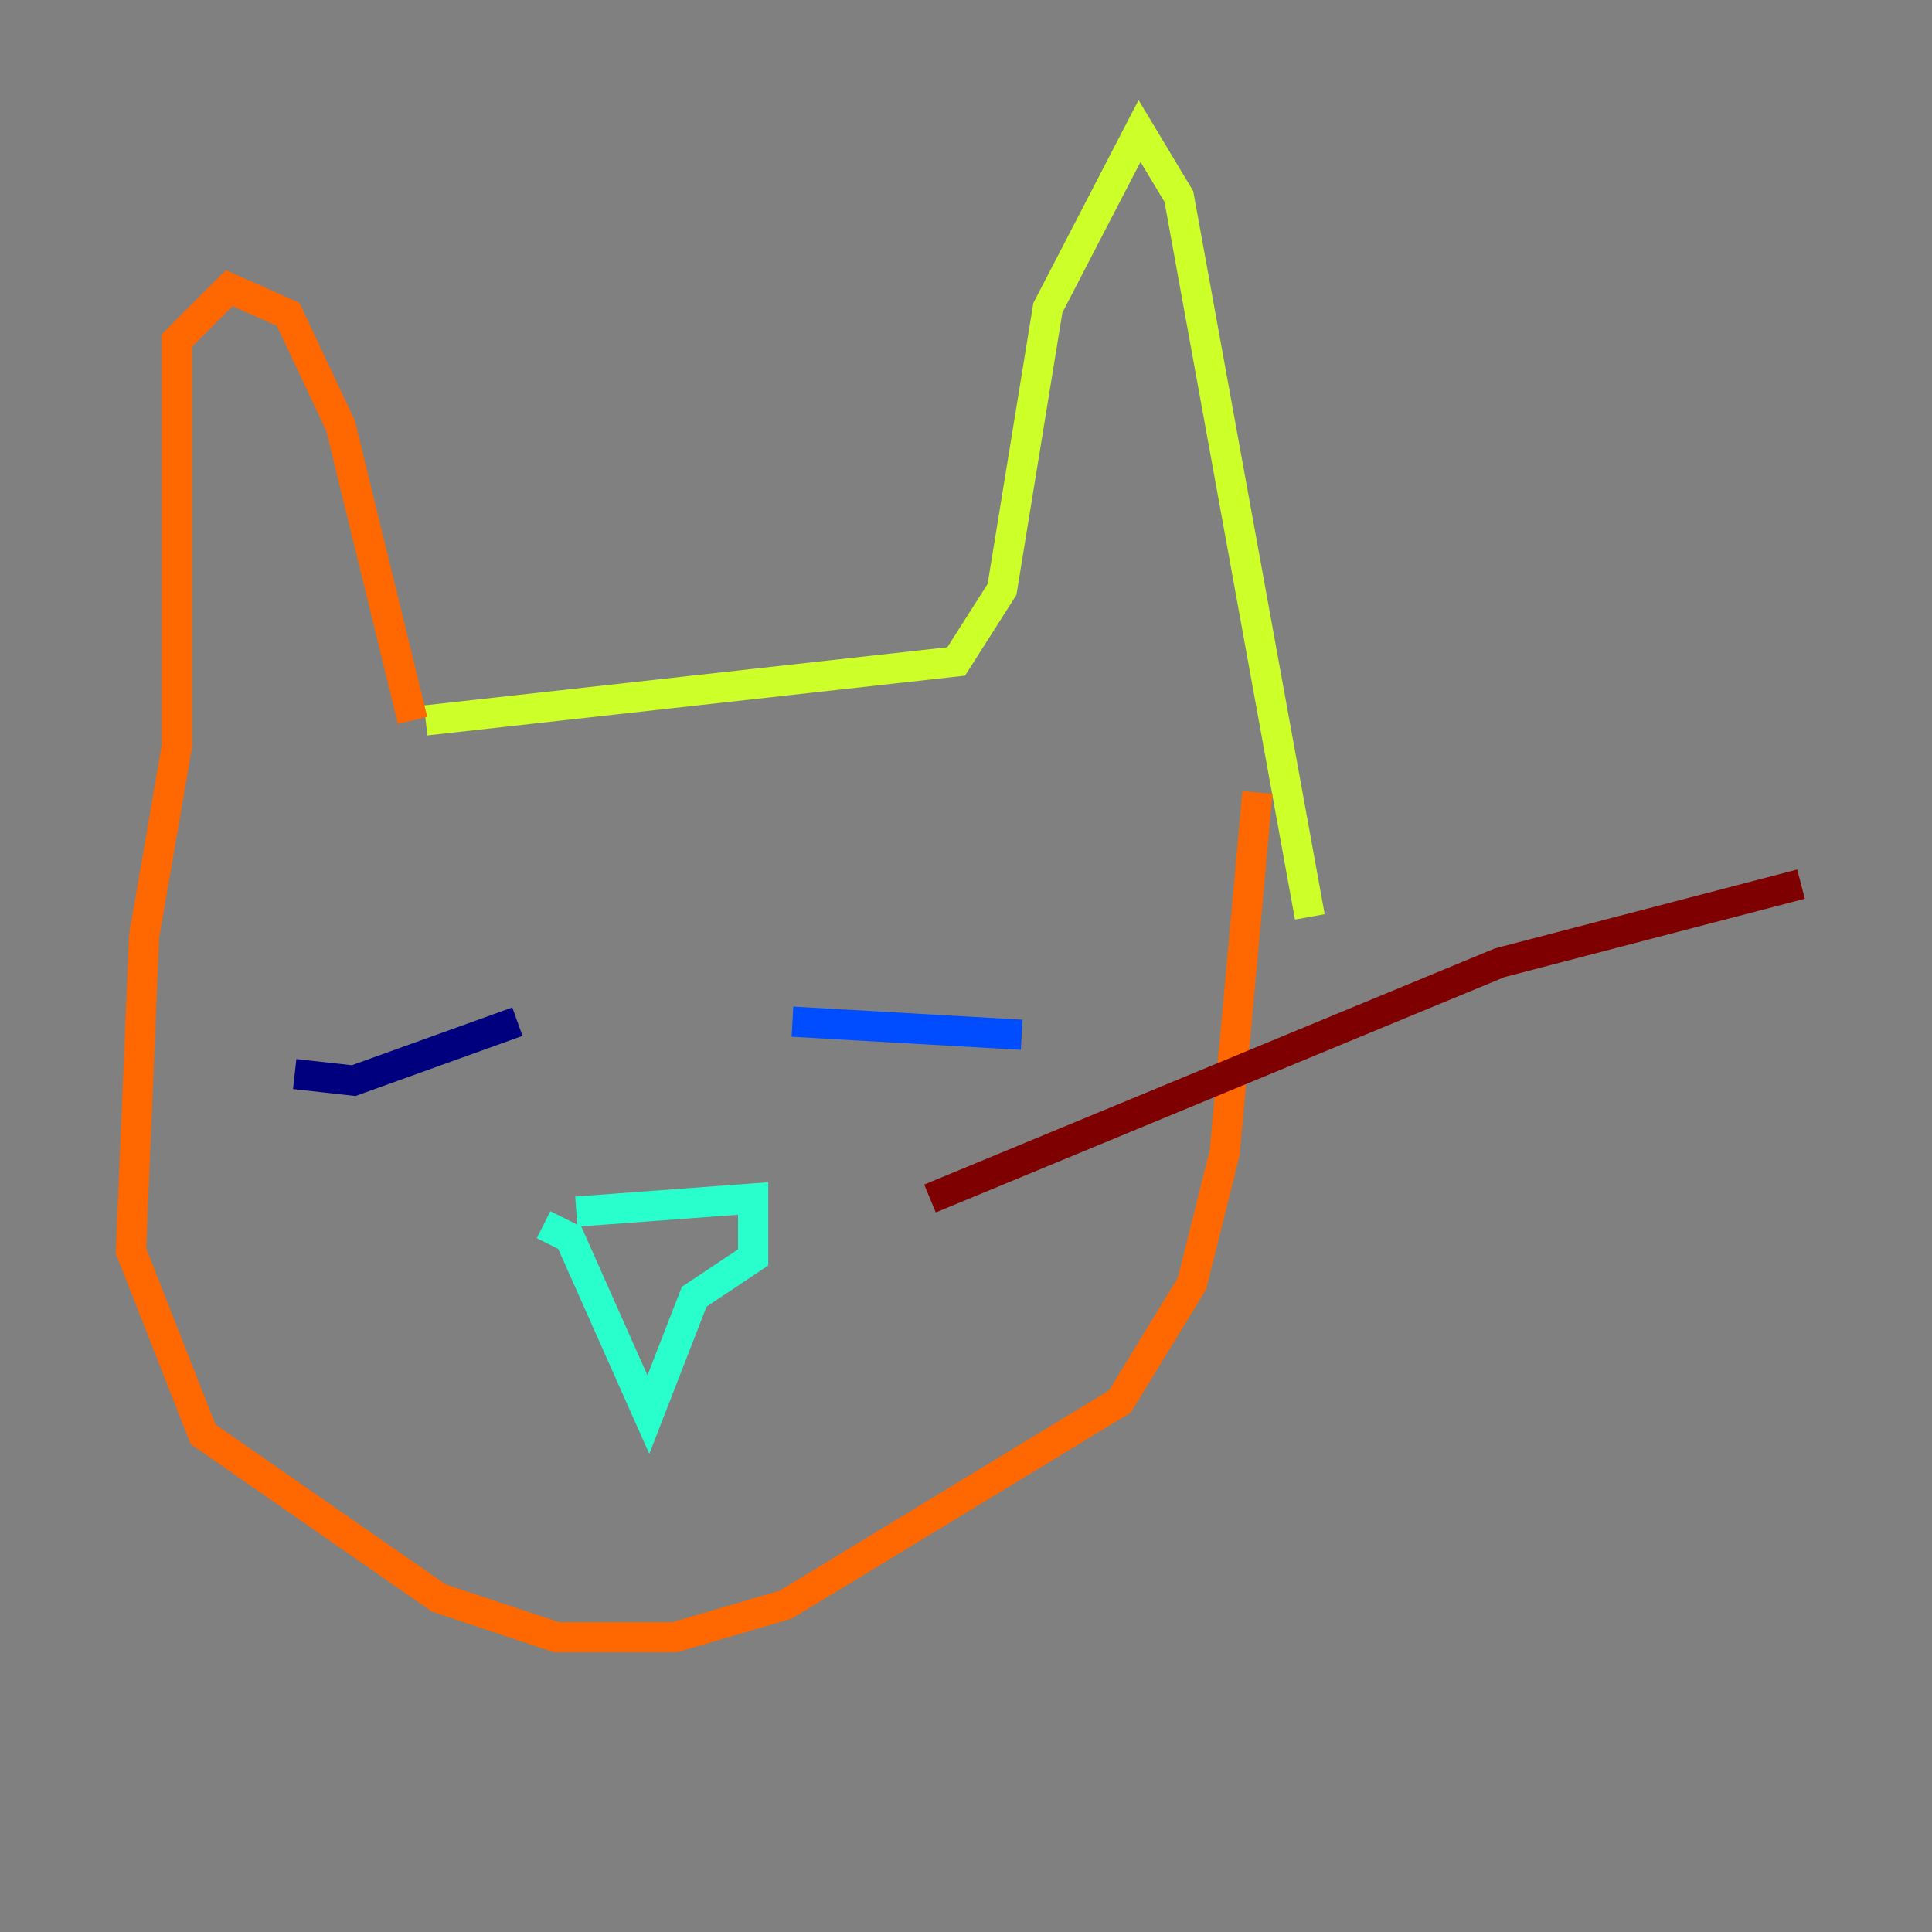 <?xml version="1.0" encoding="utf-8" ?>
<svg baseProfile="tiny" height="128" version="1.2" viewBox="0,0,128,128" width="128" xmlns="http://www.w3.org/2000/svg" xmlns:ev="http://www.w3.org/2001/xml-events" xmlns:xlink="http://www.w3.org/1999/xlink"><rect x="0" y="0" width="128" height="128" fill="#808080" stroke="none"/><defs /><polyline fill="none" points="19.525,71.159 23.43,71.593 34.278,67.688" stroke="#00007f" stroke-width="2" /><polyline fill="none" points="52.502,67.688 67.688,68.556" stroke="#004cff" stroke-width="2" /><polyline fill="none" points="38.183,80.271 49.898,79.403 49.898,83.308 45.993,85.912 42.956,93.722 37.749,82.007 36.014,81.139" stroke="#29ffcd" stroke-width="2" /><polyline fill="none" points="28.203,47.729 63.349,43.824 66.386,39.051 69.424,20.393 75.498,8.678 78.102,13.017 86.78,60.746" stroke="#cdff29" stroke-width="2" /><polyline fill="none" points="27.336,47.729 22.563,28.203 19.091,20.827 15.186,19.091 11.715,22.563 11.715,49.464 9.546,62.047 8.678,82.875 13.451,95.024 29.071,105.871 36.881,108.475 44.691,108.475 52.068,106.305 74.197,92.854 78.969,85.044 81.139,76.366 83.308,52.502" stroke="#ff6700" stroke-width="2" /><polyline fill="none" points="61.614,79.403 99.363,63.783 119.322,58.576" stroke="#7f0000" stroke-width="2" /></svg>